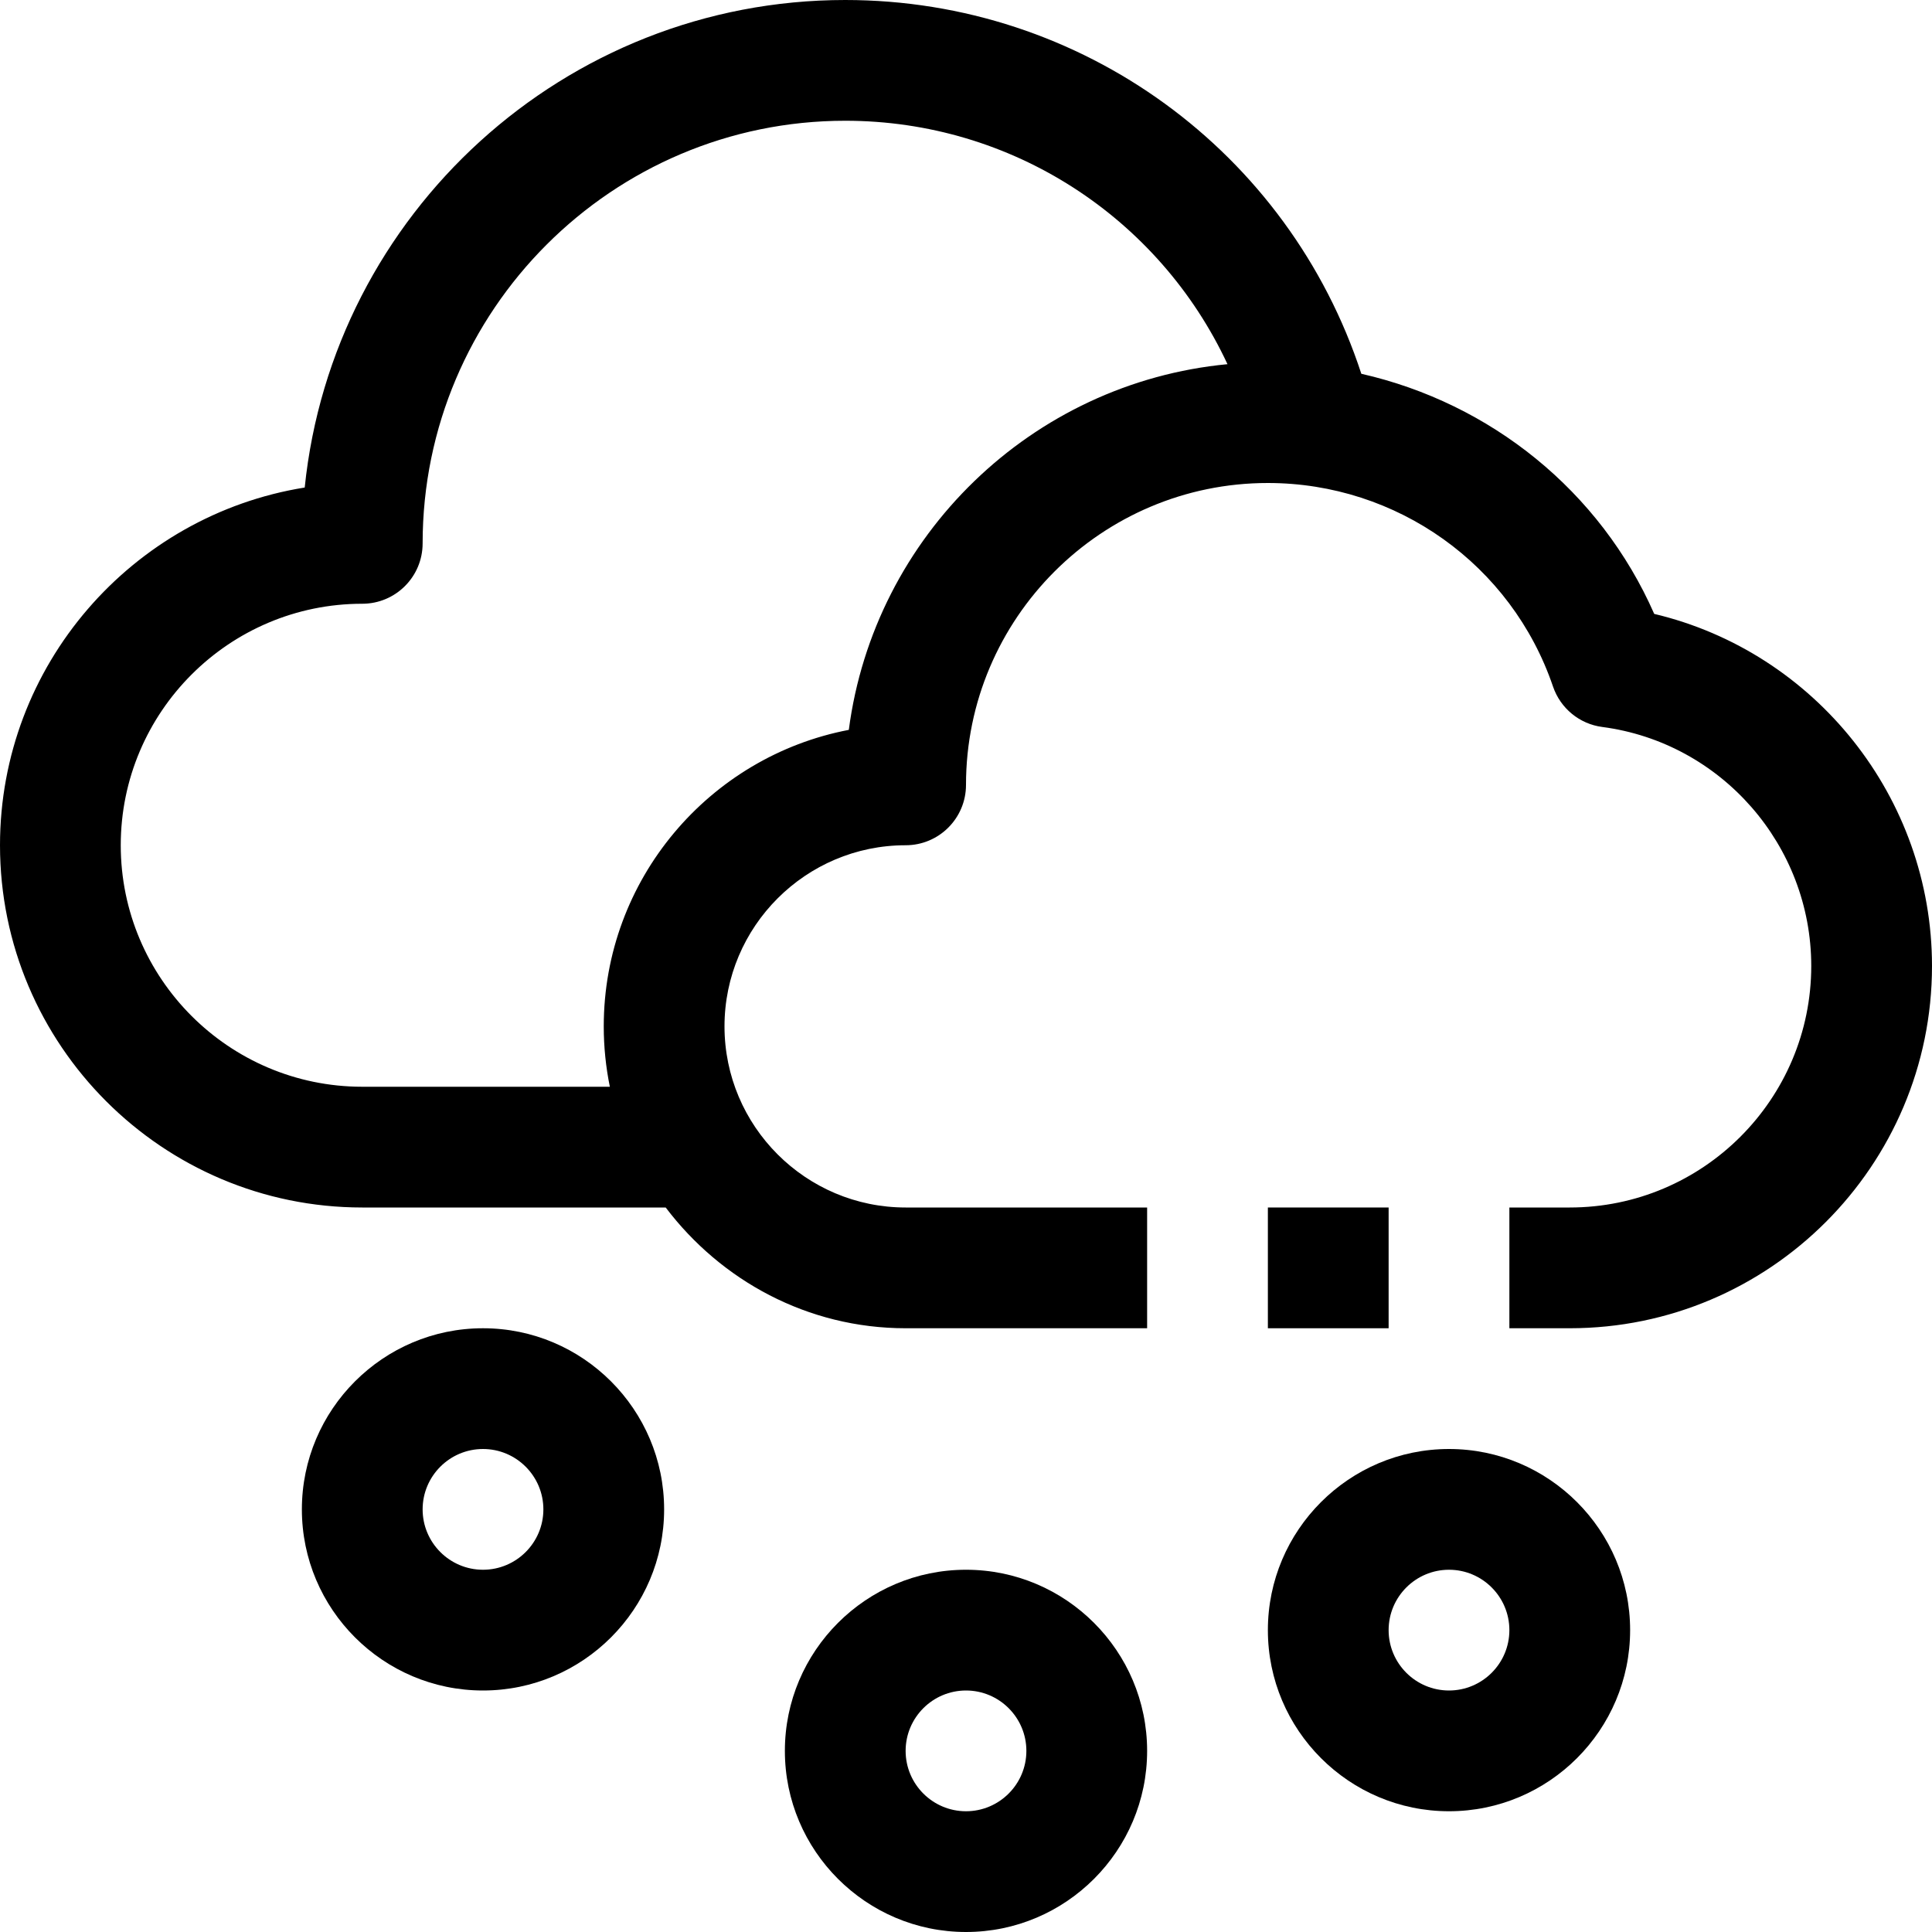 <?xml version="1.0" ?><svg enable-background="new 0 0 32 32" id="Outline" version="1.1" viewBox="0 0 32 32" xml:space="preserve" xmlns="http://www.w3.org/2000/svg" xmlns:xlink="http://www.w3.org/1999/xlink"><title/><desc/><g><path d="M8,22c-1.654,0-3,1.346-3,3s1.346,3,3,3s3-1.346,3-3S9.654,22,8,22z M8,26c-0.551,0-1-0.448-1-1s0.449-1,1-1s1,0.448,1,1   S8.551,26,8,26z"/><path d="M16,26c-1.654,0-3,1.346-3,3s1.346,3,3,3s3-1.346,3-3S17.654,26,16,26z M16,30c-0.551,0-1-0.448-1-1s0.449-1,1-1   s1,0.448,1,1S16.551,30,16,30z"/><path d="M24,24c-1.654,0-3,1.346-3,3s1.346,3,3,3s3-1.346,3-3S25.654,24,24,24z M24,28c-0.551,0-1-0.448-1-1s0.449-1,1-1   s1,0.448,1,1S24.551,28,24,28z"/><path d="M27.399,10.168c-0.895-2.037-2.711-3.491-4.851-3.977C21.347,2.516,17.922,0,14,0C9.349,0,5.511,3.546,5.047,8.075   C2.19,8.533,0,11.016,0,14c0,3.309,2.691,6,6,6h5.026c0.914,1.207,2.348,2,3.974,2h4v-2h-4c-1.654,0-3-1.346-3-3s1.346-3,3-3   c0.552,0,1-0.447,1-1c0-2.757,2.243-5,5-5c2.139,0,4.037,1.355,4.723,3.372c0.123,0.36,0.439,0.62,0.816,0.669   C28.512,12.3,30,14.002,30,16c0,2.206-1.794,4-4,4h-1v2h1c3.309,0,6-2.691,6-6C32,13.207,30.061,10.8,27.399,10.168z    M14.059,12.089C11.75,12.53,10,14.564,10,17c0,0.342,0.035,0.677,0.101,1H6c-2.206,0-4-1.794-4-4s1.794-4,4-4c0.552,0,1-0.447,1-1   c0-3.859,3.14-7,7-7c2.762,0,5.2,1.608,6.331,4.032C17.086,6.341,14.479,8.876,14.059,12.089z"/><rect height="2" width="2" x="21" y="20"/></g></svg>